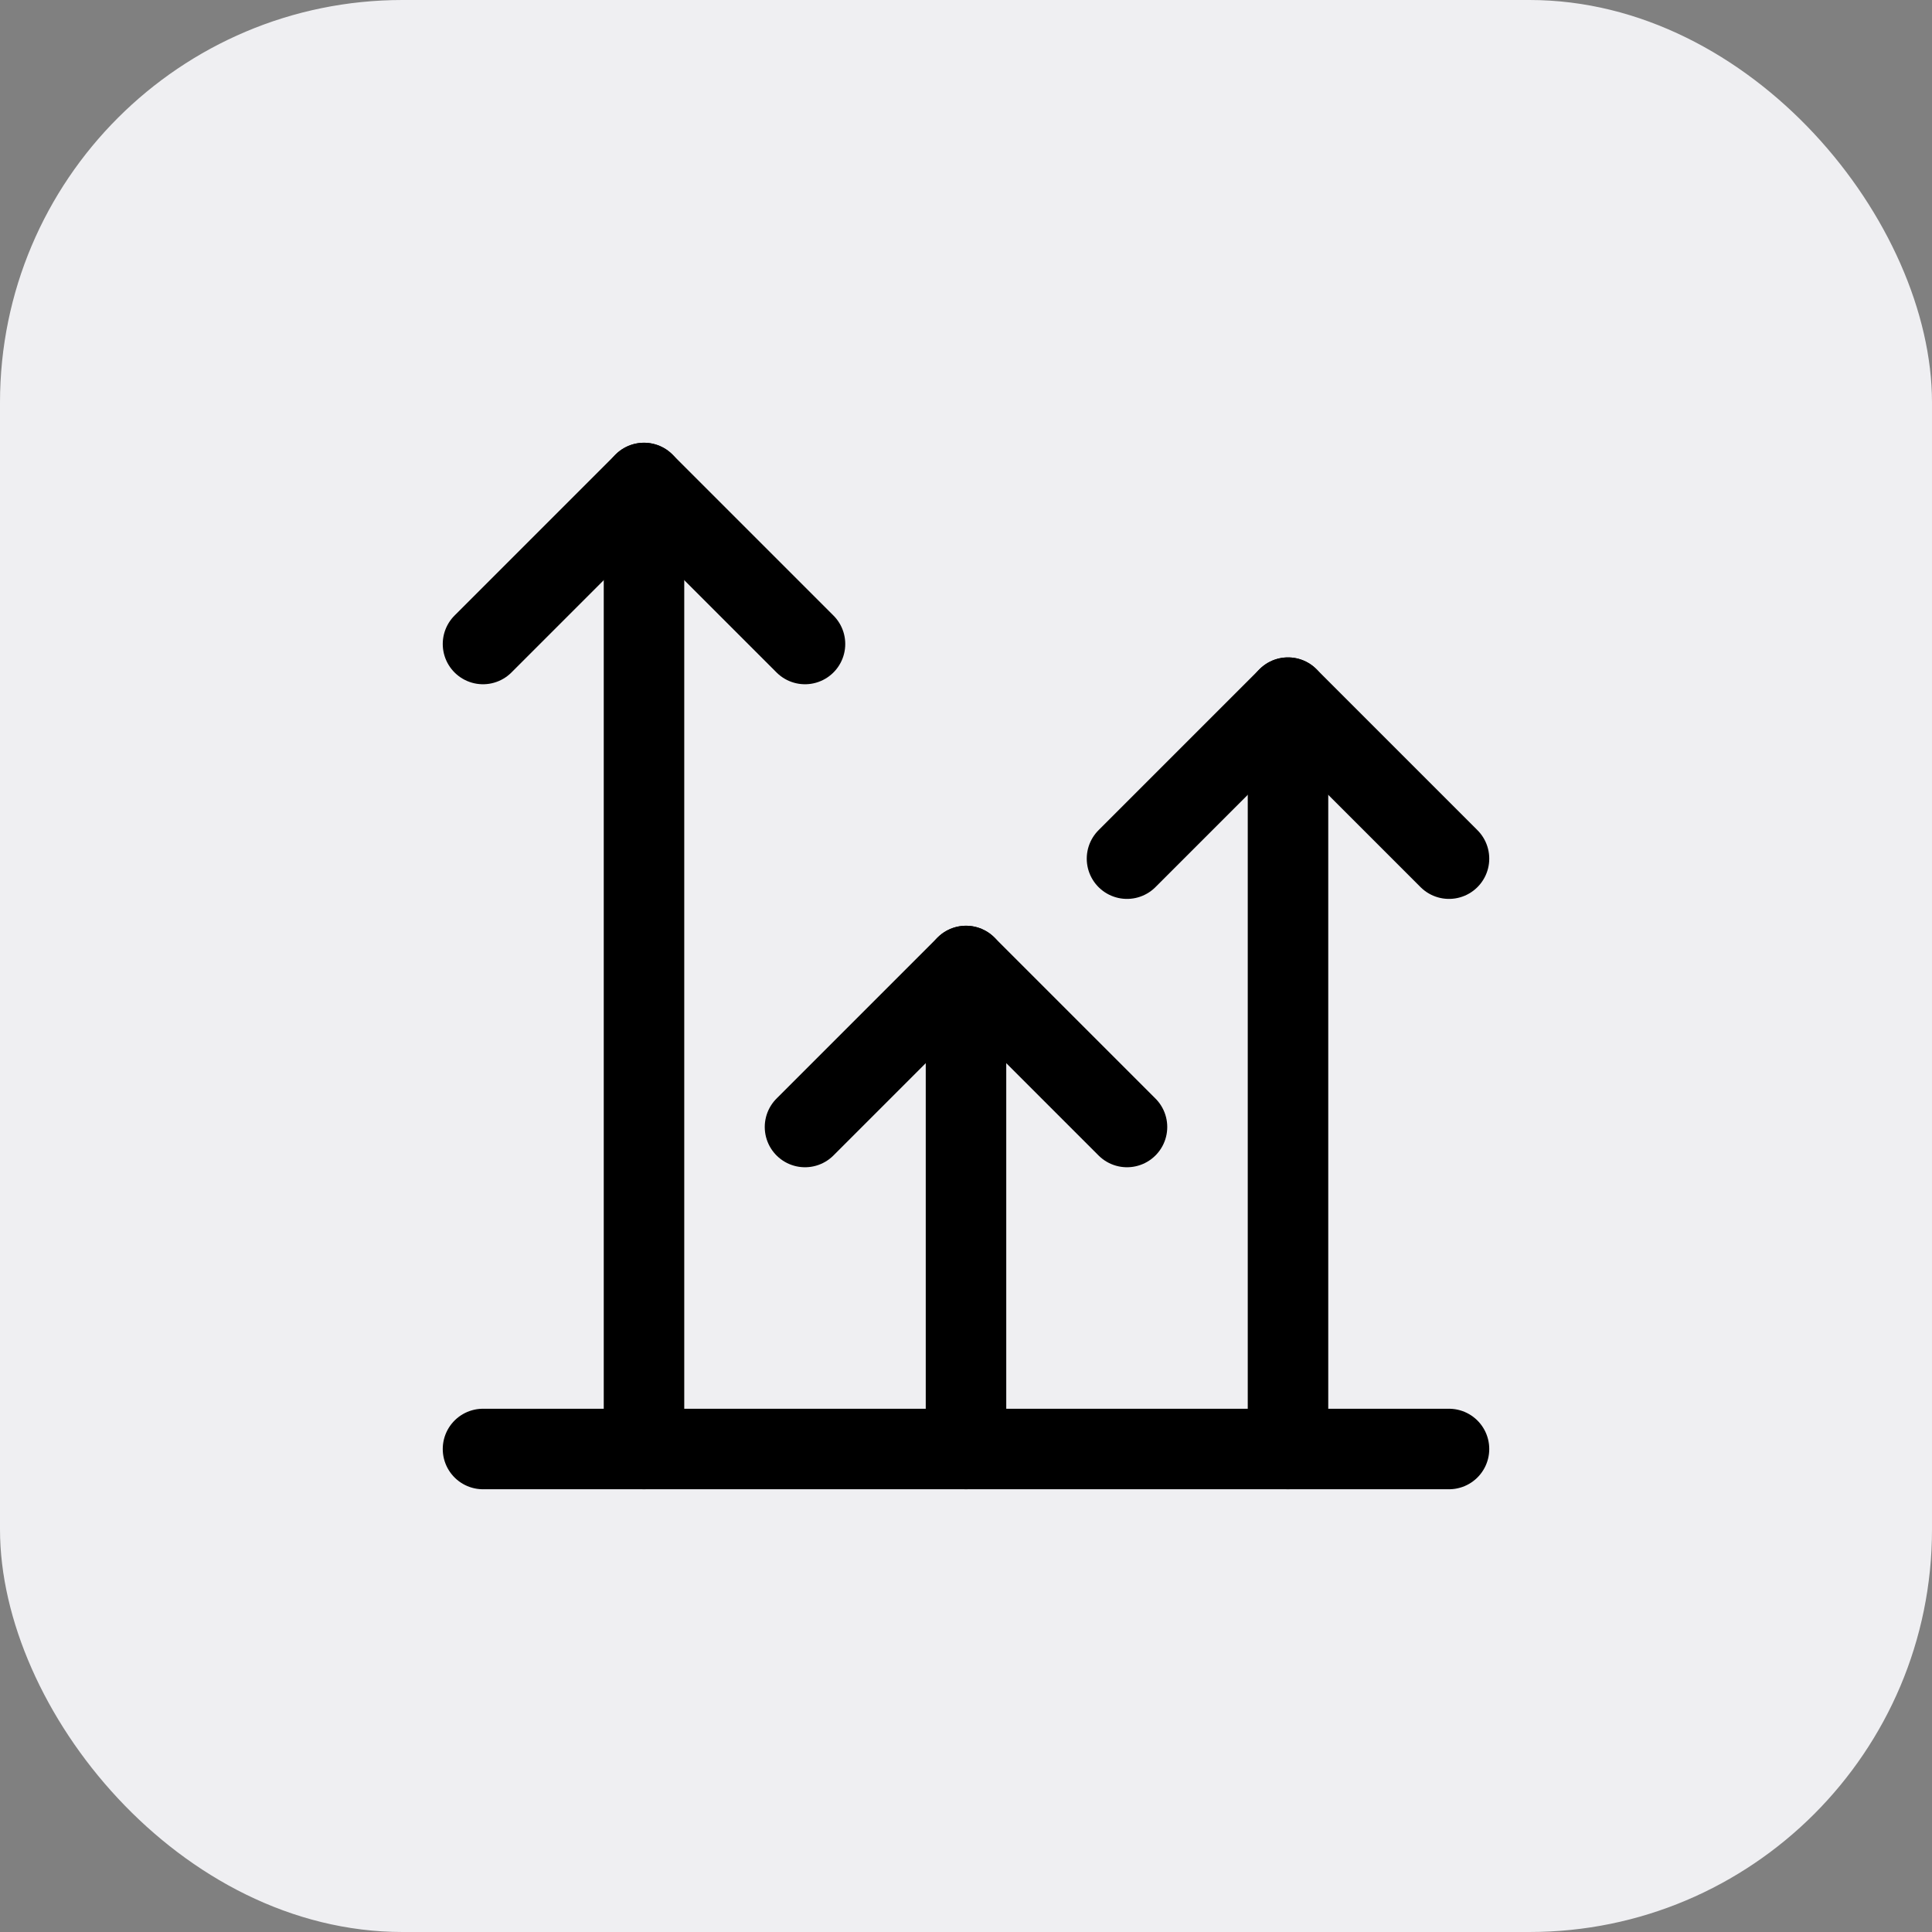 <svg width="48" height="48" viewBox="0 0 48 48" fill="none" xmlns="http://www.w3.org/2000/svg">
<rect x="0" y="0" width="48" height="48" fill="#808080" stroke="none"/>
<rect width="48" height="48" rx="10" fill="#EFEFF2"/>
<g clip-path="url(#clip0_121_5047)">
<path d="M32 36V17.333" stroke="black" stroke-width="2" stroke-linecap="round" stroke-linejoin="round"/>
<path d="M20 28L24 24L28 28" stroke="black" stroke-width="2" stroke-linecap="round" stroke-linejoin="round"/>
<path d="M28 21.333L32 17.333L36 21.333" stroke="black" stroke-width="2" stroke-linecap="round" stroke-linejoin="round"/>
<path d="M12 36H36" stroke="black" stroke-width="2" stroke-linecap="round" stroke-linejoin="round"/>
<path d="M24 36V24" stroke="black" stroke-width="2" stroke-linecap="round" stroke-linejoin="round"/>
<path d="M12 16L16 12L20 16" stroke="black" stroke-width="2" stroke-linecap="round" stroke-linejoin="round"/>
<path d="M16 36V12" stroke="black" stroke-width="2" stroke-linecap="round" stroke-linejoin="round"/>
</g>
<defs>
<clipPath id="clip0_121_5047">
<rect width="32" height="32" fill="white" transform="translate(8 8)"/>
</clipPath>
</defs>
</svg>
